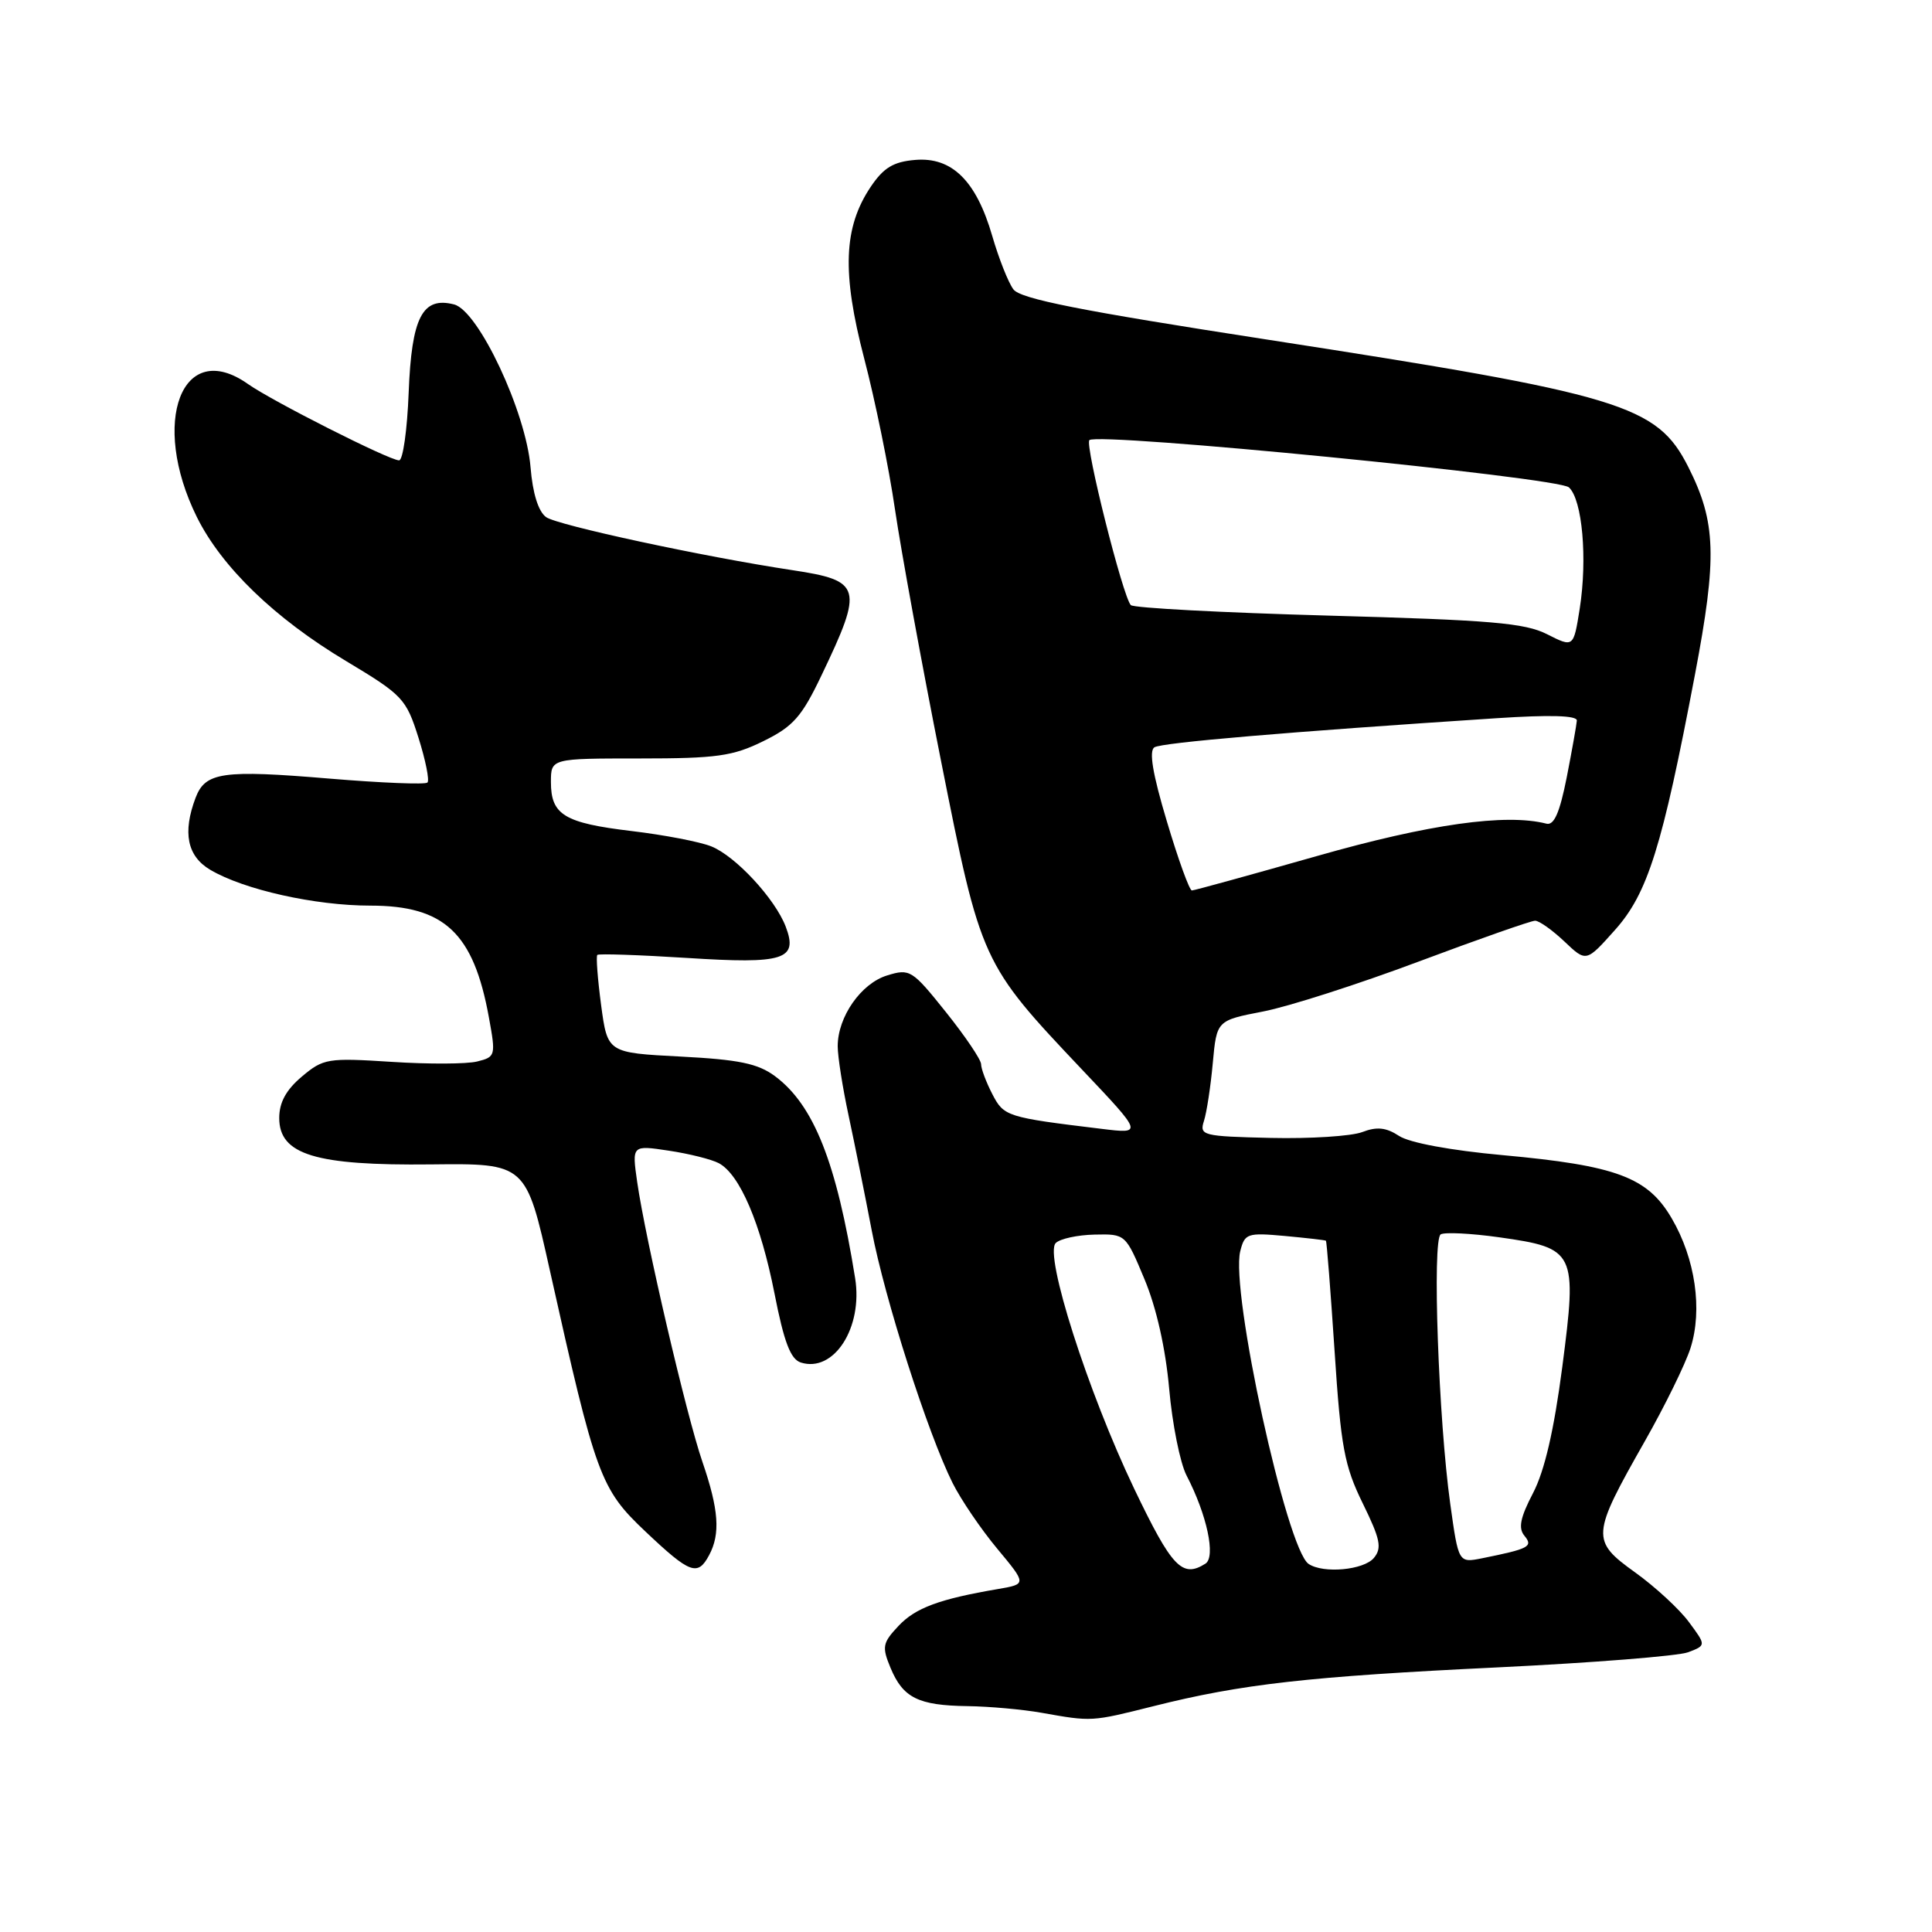 <?xml version="1.0" encoding="UTF-8" standalone="no"?>
<!DOCTYPE svg PUBLIC "-//W3C//DTD SVG 1.1//EN" "http://www.w3.org/Graphics/SVG/1.1/DTD/svg11.dtd" >
<svg xmlns="http://www.w3.org/2000/svg" xmlns:xlink="http://www.w3.org/1999/xlink" version="1.1" viewBox="0 0 256 256">
 <g >
 <path fill="currentColor"
d=" M 152.83 226.08 C 164.52 223.14 173.43 222.14 198.40 220.94 C 211.00 220.33 222.38 219.43 223.69 218.93 C 226.08 218.02 226.08 218.02 223.79 214.93 C 222.53 213.22 219.32 210.26 216.66 208.35 C 210.80 204.14 210.85 203.47 217.93 191.00 C 220.59 186.32 223.32 180.76 224.00 178.63 C 225.62 173.55 224.64 166.77 221.50 161.42 C 218.32 155.98 214.19 154.44 199.09 153.06 C 192.25 152.44 186.76 151.42 185.39 150.52 C 183.67 149.39 182.44 149.26 180.49 150.01 C 179.05 150.55 173.61 150.90 168.38 150.78 C 159.33 150.57 158.91 150.46 159.53 148.53 C 159.89 147.41 160.42 143.96 160.70 140.86 C 161.22 135.22 161.22 135.22 167.36 134.03 C 170.74 133.38 180.01 130.40 187.96 127.42 C 195.92 124.44 202.87 122.00 203.41 122.00 C 203.95 122.00 205.69 123.24 207.29 124.75 C 210.18 127.50 210.18 127.50 213.98 123.24 C 218.34 118.37 220.25 112.25 224.59 89.39 C 227.55 73.79 227.40 69.20 223.71 61.88 C 219.55 53.65 214.98 52.27 167.80 44.98 C 143.08 41.16 135.21 39.60 134.28 38.34 C 133.60 37.43 132.34 34.24 131.47 31.24 C 129.35 23.95 126.14 20.78 121.27 21.19 C 118.38 21.43 117.08 22.22 115.37 24.76 C 111.77 30.13 111.54 36.11 114.51 47.50 C 115.95 53.00 117.79 62.00 118.59 67.50 C 119.40 73.00 122.14 87.99 124.69 100.82 C 129.99 127.50 130.05 127.64 143.39 141.74 C 151.45 150.25 151.45 150.25 145.98 149.58 C 133.35 148.05 133.02 147.94 131.48 144.96 C 130.67 143.39 130.00 141.61 130.00 141.01 C 130.00 140.42 127.90 137.31 125.34 134.11 C 120.86 128.51 120.56 128.32 117.55 129.25 C 114.09 130.31 111.00 134.74 111.00 138.63 C 111.00 139.99 111.65 144.12 112.44 147.80 C 113.23 151.49 114.61 158.32 115.50 163.00 C 117.22 172.07 122.93 189.90 126.22 196.50 C 127.32 198.70 129.98 202.62 132.13 205.20 C 136.04 209.90 136.04 209.90 132.27 210.55 C 124.46 211.88 121.30 213.05 119.05 215.45 C 116.94 217.69 116.84 218.21 118.00 221.00 C 119.65 224.97 121.67 225.98 128.18 226.07 C 131.11 226.11 135.53 226.51 138.00 226.95 C 144.70 228.14 144.58 228.15 152.83 226.08 Z  M 93.96 206.07 C 95.48 203.24 95.24 200.02 93.08 193.72 C 90.95 187.54 85.53 164.26 84.43 156.62 C 83.73 151.73 83.73 151.73 88.62 152.47 C 91.30 152.87 94.29 153.62 95.25 154.13 C 98.03 155.62 100.79 162.09 102.62 171.37 C 103.89 177.85 104.75 180.10 106.11 180.54 C 110.49 181.93 114.36 175.93 113.31 169.37 C 110.84 153.99 107.83 146.42 102.68 142.59 C 100.42 140.92 97.91 140.40 90.18 140.00 C 80.50 139.50 80.50 139.50 79.65 133.18 C 79.19 129.70 78.96 126.71 79.15 126.53 C 79.34 126.35 84.67 126.53 91.00 126.93 C 103.93 127.76 105.78 127.17 104.11 122.78 C 102.70 119.09 97.46 113.43 94.25 112.15 C 92.74 111.54 88.00 110.63 83.71 110.12 C 74.77 109.05 73.00 107.98 73.00 103.63 C 73.00 100.50 73.00 100.50 84.75 100.50 C 94.97 100.50 97.10 100.20 101.14 98.21 C 105.11 96.26 106.23 94.99 108.87 89.45 C 114.44 77.81 114.19 76.94 105.00 75.55 C 93.27 73.78 73.82 69.59 72.36 68.52 C 71.33 67.77 70.58 65.36 70.30 61.92 C 69.70 54.58 63.41 41.18 60.17 40.34 C 55.97 39.26 54.54 42.03 54.15 52.03 C 53.96 56.97 53.39 61.00 52.88 61.00 C 51.59 61.00 36.08 53.16 32.85 50.88 C 24.13 44.72 19.85 55.90 26.08 68.50 C 29.37 75.14 36.41 81.94 45.85 87.59 C 53.37 92.10 53.81 92.57 55.45 97.75 C 56.39 100.73 56.93 103.41 56.64 103.69 C 56.36 103.98 50.52 103.74 43.67 103.17 C 29.49 101.98 27.21 102.31 25.92 105.70 C 24.17 110.32 24.80 113.45 27.87 115.26 C 32.32 117.89 41.75 120.00 49.08 120.00 C 58.90 120.00 62.75 123.63 64.78 134.80 C 65.71 139.88 65.66 140.05 63.24 140.65 C 61.87 141.00 56.76 141.02 51.87 140.70 C 43.43 140.16 42.85 140.25 40.00 142.65 C 37.91 144.41 37.00 146.08 37.00 148.14 C 37.00 153.00 41.78 154.46 57.10 154.29 C 69.70 154.15 69.70 154.15 72.86 168.34 C 78.95 195.66 79.54 197.28 85.54 202.95 C 91.44 208.53 92.45 208.90 93.96 206.07 Z  M 150.28 197.25 C 144.15 184.42 138.34 166.26 139.89 164.71 C 140.46 164.14 142.77 163.64 145.03 163.59 C 149.14 163.50 149.15 163.51 151.65 169.50 C 153.23 173.27 154.44 178.66 154.92 184.00 C 155.33 188.68 156.37 193.85 157.22 195.50 C 159.93 200.71 161.12 206.30 159.73 207.19 C 156.65 209.14 155.29 207.71 150.28 197.25 Z  M 173.40 207.23 C 170.49 205.29 163.01 171.08 164.34 165.79 C 164.93 163.44 165.27 163.32 170.23 163.77 C 173.13 164.04 175.59 164.32 175.69 164.40 C 175.80 164.48 176.31 171.07 176.84 179.04 C 177.67 191.74 178.13 194.22 180.57 199.20 C 182.90 203.95 183.14 205.12 182.05 206.43 C 180.72 208.04 175.36 208.54 173.40 207.23 Z  M 192.17 199.30 C 190.61 188.14 189.76 164.27 190.90 163.56 C 191.41 163.25 194.91 163.42 198.67 163.95 C 208.78 165.38 209.00 165.84 207.01 181.13 C 205.91 189.53 204.67 194.89 203.14 197.83 C 201.44 201.09 201.16 202.48 201.99 203.49 C 203.18 204.93 202.63 205.22 196.38 206.48 C 193.26 207.10 193.26 207.10 192.17 199.30 Z  M 154.62 108.85 C 152.72 102.52 152.22 99.48 152.97 99.02 C 153.98 98.40 170.61 96.98 198.25 95.17 C 205.37 94.70 208.98 94.80 208.94 95.48 C 208.90 96.04 208.30 99.42 207.60 103.00 C 206.67 107.69 205.92 109.40 204.91 109.14 C 199.54 107.76 189.37 109.19 174.50 113.43 C 165.70 115.93 158.24 117.99 157.93 117.99 C 157.61 118.00 156.12 113.88 154.62 108.85 Z  M 205.00 84.04 C 202.05 82.54 197.49 82.16 176.00 81.57 C 161.97 81.18 150.20 80.56 149.84 80.18 C 148.79 79.09 143.72 58.94 144.35 58.32 C 145.43 57.24 206.44 63.25 207.89 64.58 C 209.67 66.21 210.36 74.03 209.32 80.66 C 208.50 85.81 208.50 85.81 205.00 84.04 Z "/>
</g>
</svg>